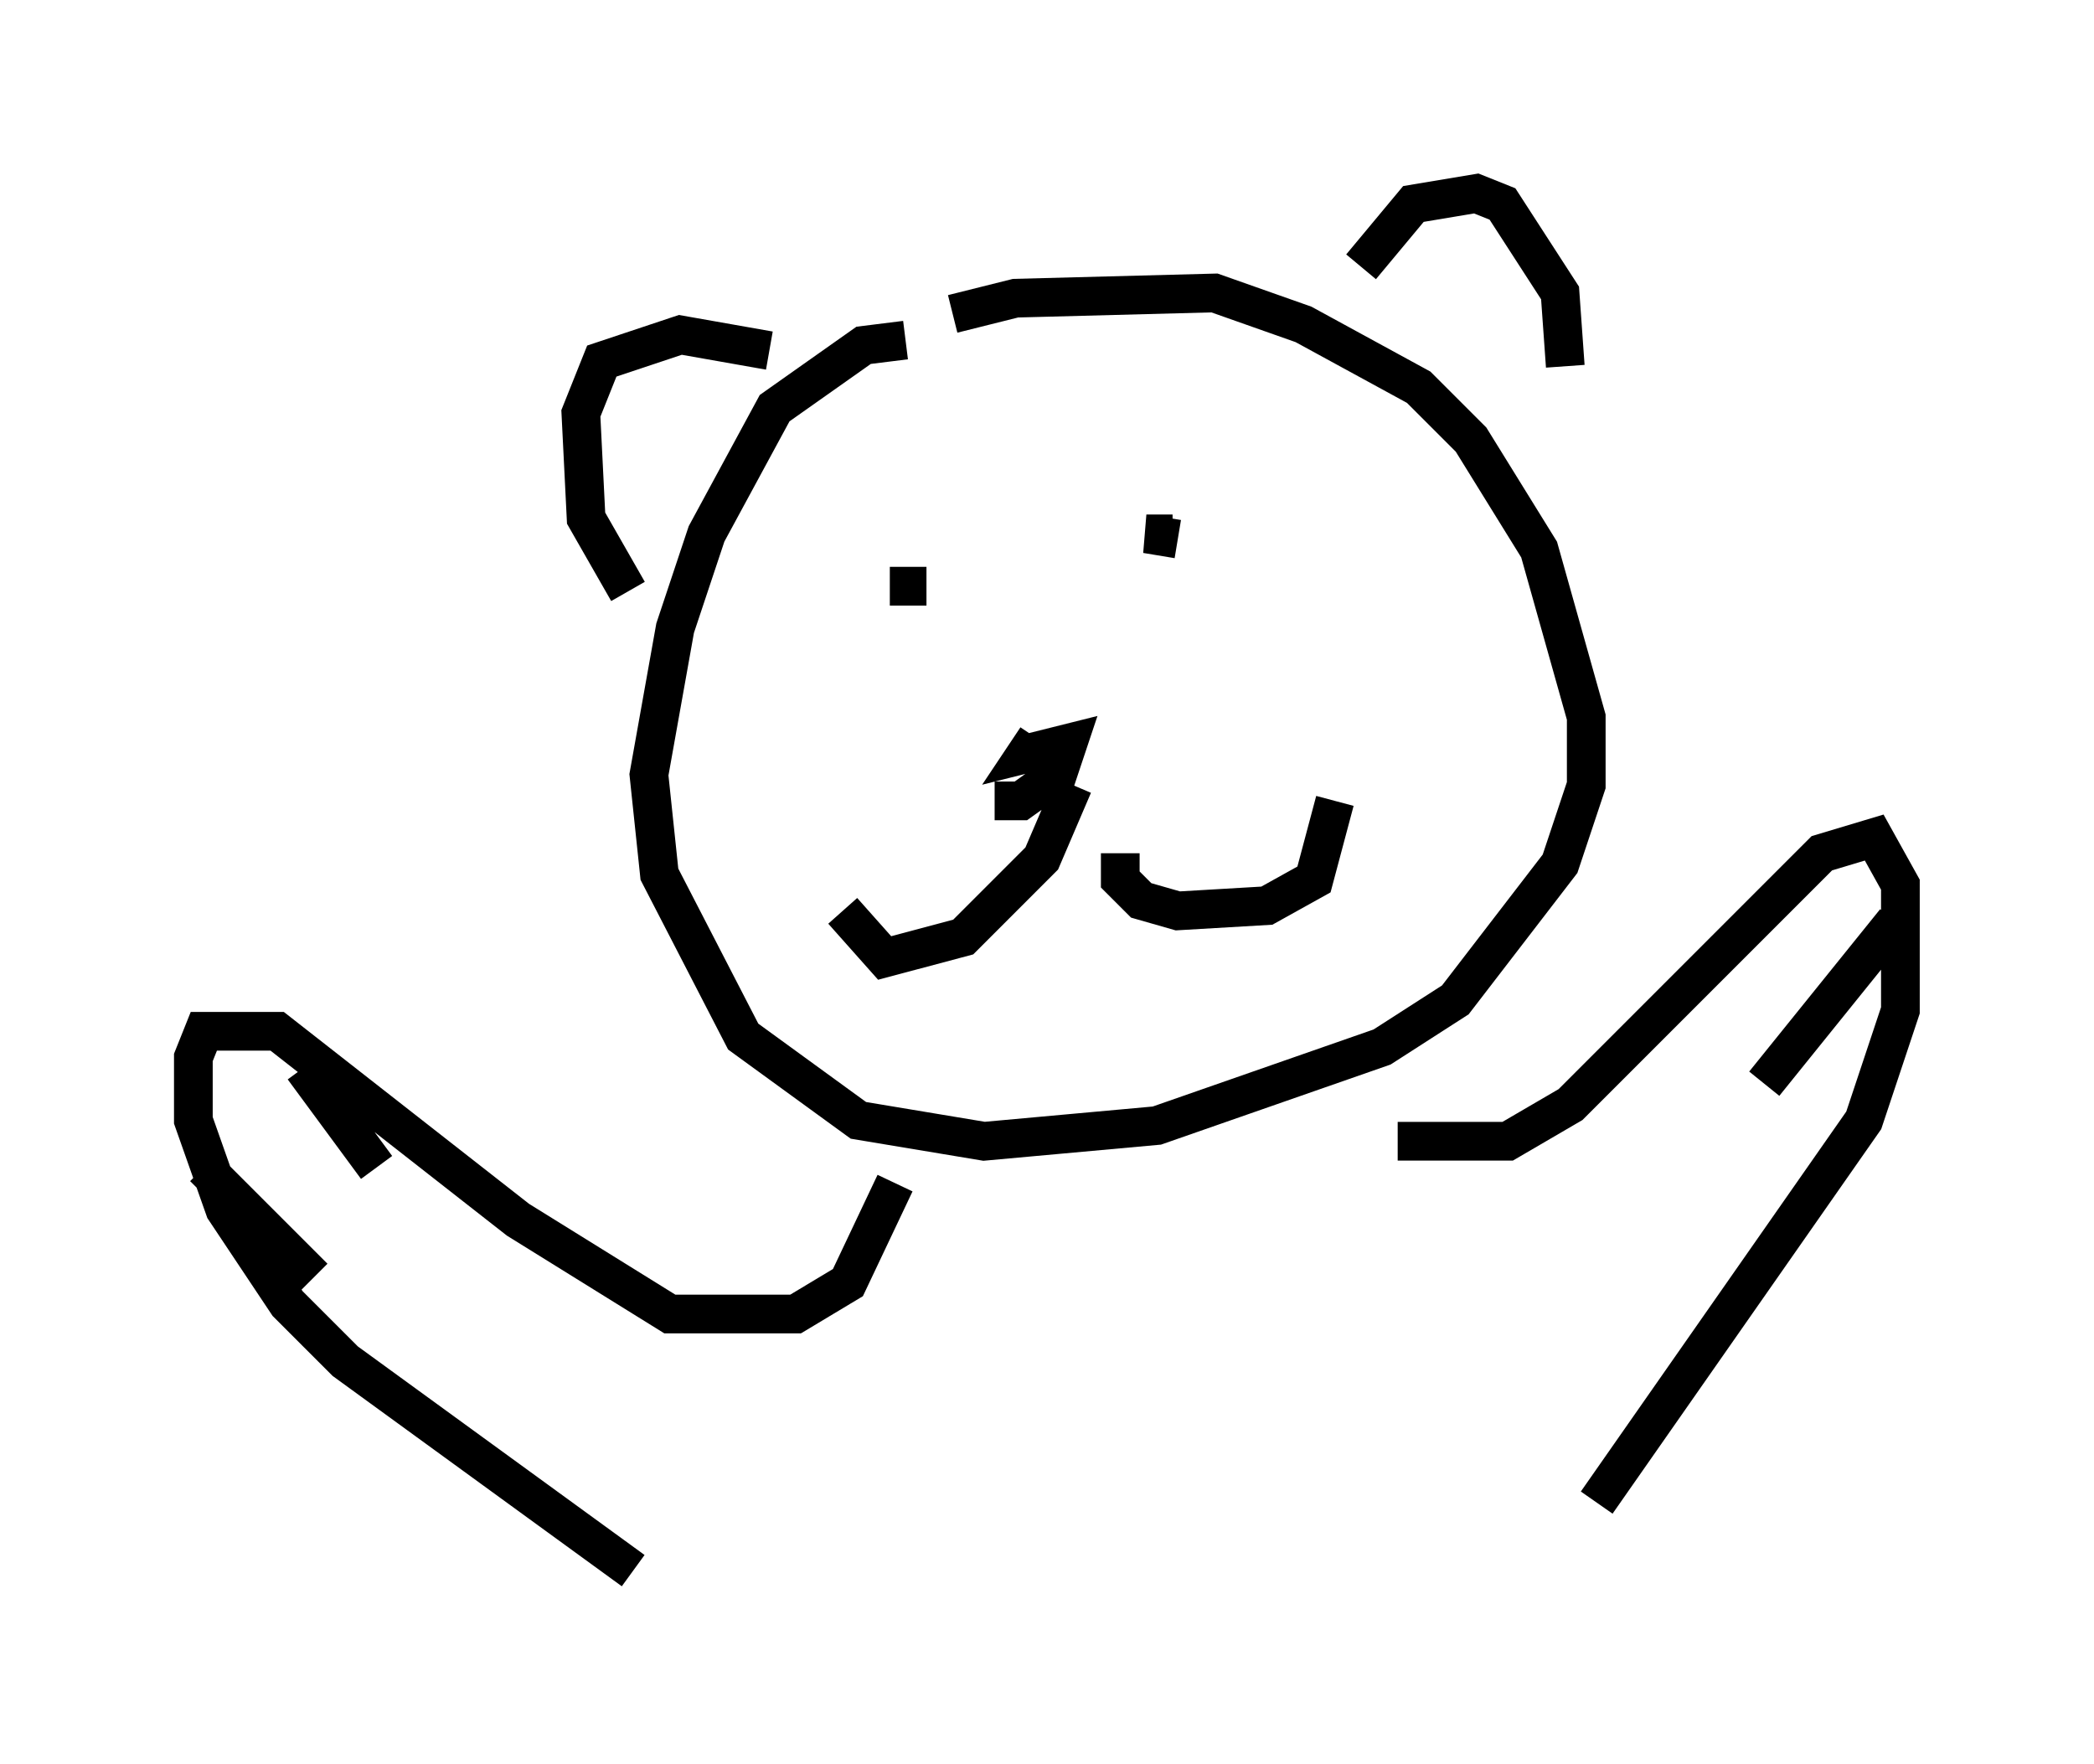 <?xml version="1.0" encoding="utf-8" ?>
<svg baseProfile="full" height="45.588" version="1.1" width="54.113" xmlns="http://www.w3.org/2000/svg" xmlns:ev="http://www.w3.org/2001/xml-events" xmlns:xlink="http://www.w3.org/1999/xlink"><defs /><rect fill="white" height="45.588" width="54.113" x="0" y="0" /><path d="M25.703, 19.479 m0.0, 1.218 l0.677, 0.0 0.947, -0.677 l0.271, -0.812 -1.083, 0.271 l0.271, -0.406 m0.947, 1.218 l-0.812, 1.894 -2.03, 2.03 l-2.03, 0.541 -1.083, -1.218 m7.172, -1.488 l0.0, 0.677 0.541, 0.541 l0.947, 0.271 2.3, -0.135 l1.218, -0.677 0.541, -2.03 m-11.502, -5.548 l0.947, 0.0 m6.36, -1.353 l-0.677, 0.0 0.812, 0.135 m-7.036, -5.142 l-1.083, 0.135 -2.3, 1.624 l-1.759, 3.248 -0.812, 2.436 l-0.677, 3.789 0.271, 2.571 l2.165, 4.195 2.977, 2.165 l3.248, 0.541 4.465, -0.406 l5.819, -2.03 1.894, -1.218 l2.706, -3.518 0.677, -2.03 l0.0, -1.759 -1.218, -4.33 l-1.759, -2.842 -1.353, -1.353 l-2.977, -1.624 -2.3, -0.812 l-5.142, 0.135 -1.624, 0.406 m-8.39, 7.172 l-1.083, -1.894 -0.135, -2.706 l0.541, -1.353 2.03, -0.677 l2.3, 0.406 m15.291, -2.165 l1.353, -1.624 1.624, -0.271 l0.677, 0.271 1.488, 2.3 l0.135, 1.894 m-9.607, 5.142 l0.0, 0.0 m-7.713, 15.967 l-1.218, 2.571 -1.353, 0.812 l-3.248, 0.0 -3.924, -2.436 l-6.225, -4.871 -1.894, 0.0 l-0.271, 0.677 0.0, 1.624 l0.812, 2.3 1.624, 2.436 l1.488, 1.488 7.442, 5.413 m-11.096, -10.419 l2.842, 2.842 m-0.271, -5.413 l1.894, 2.571 m26.387, -0.677 l2.842, 0.0 1.624, -0.947 l6.495, -6.495 1.353, -0.406 l0.677, 1.218 0.0, 3.248 l-0.947, 2.842 -6.901, 9.878 m7.713, -15.02 l-3.383, 4.195 " fill="none" stroke="black" stroke-width="1" /></svg>